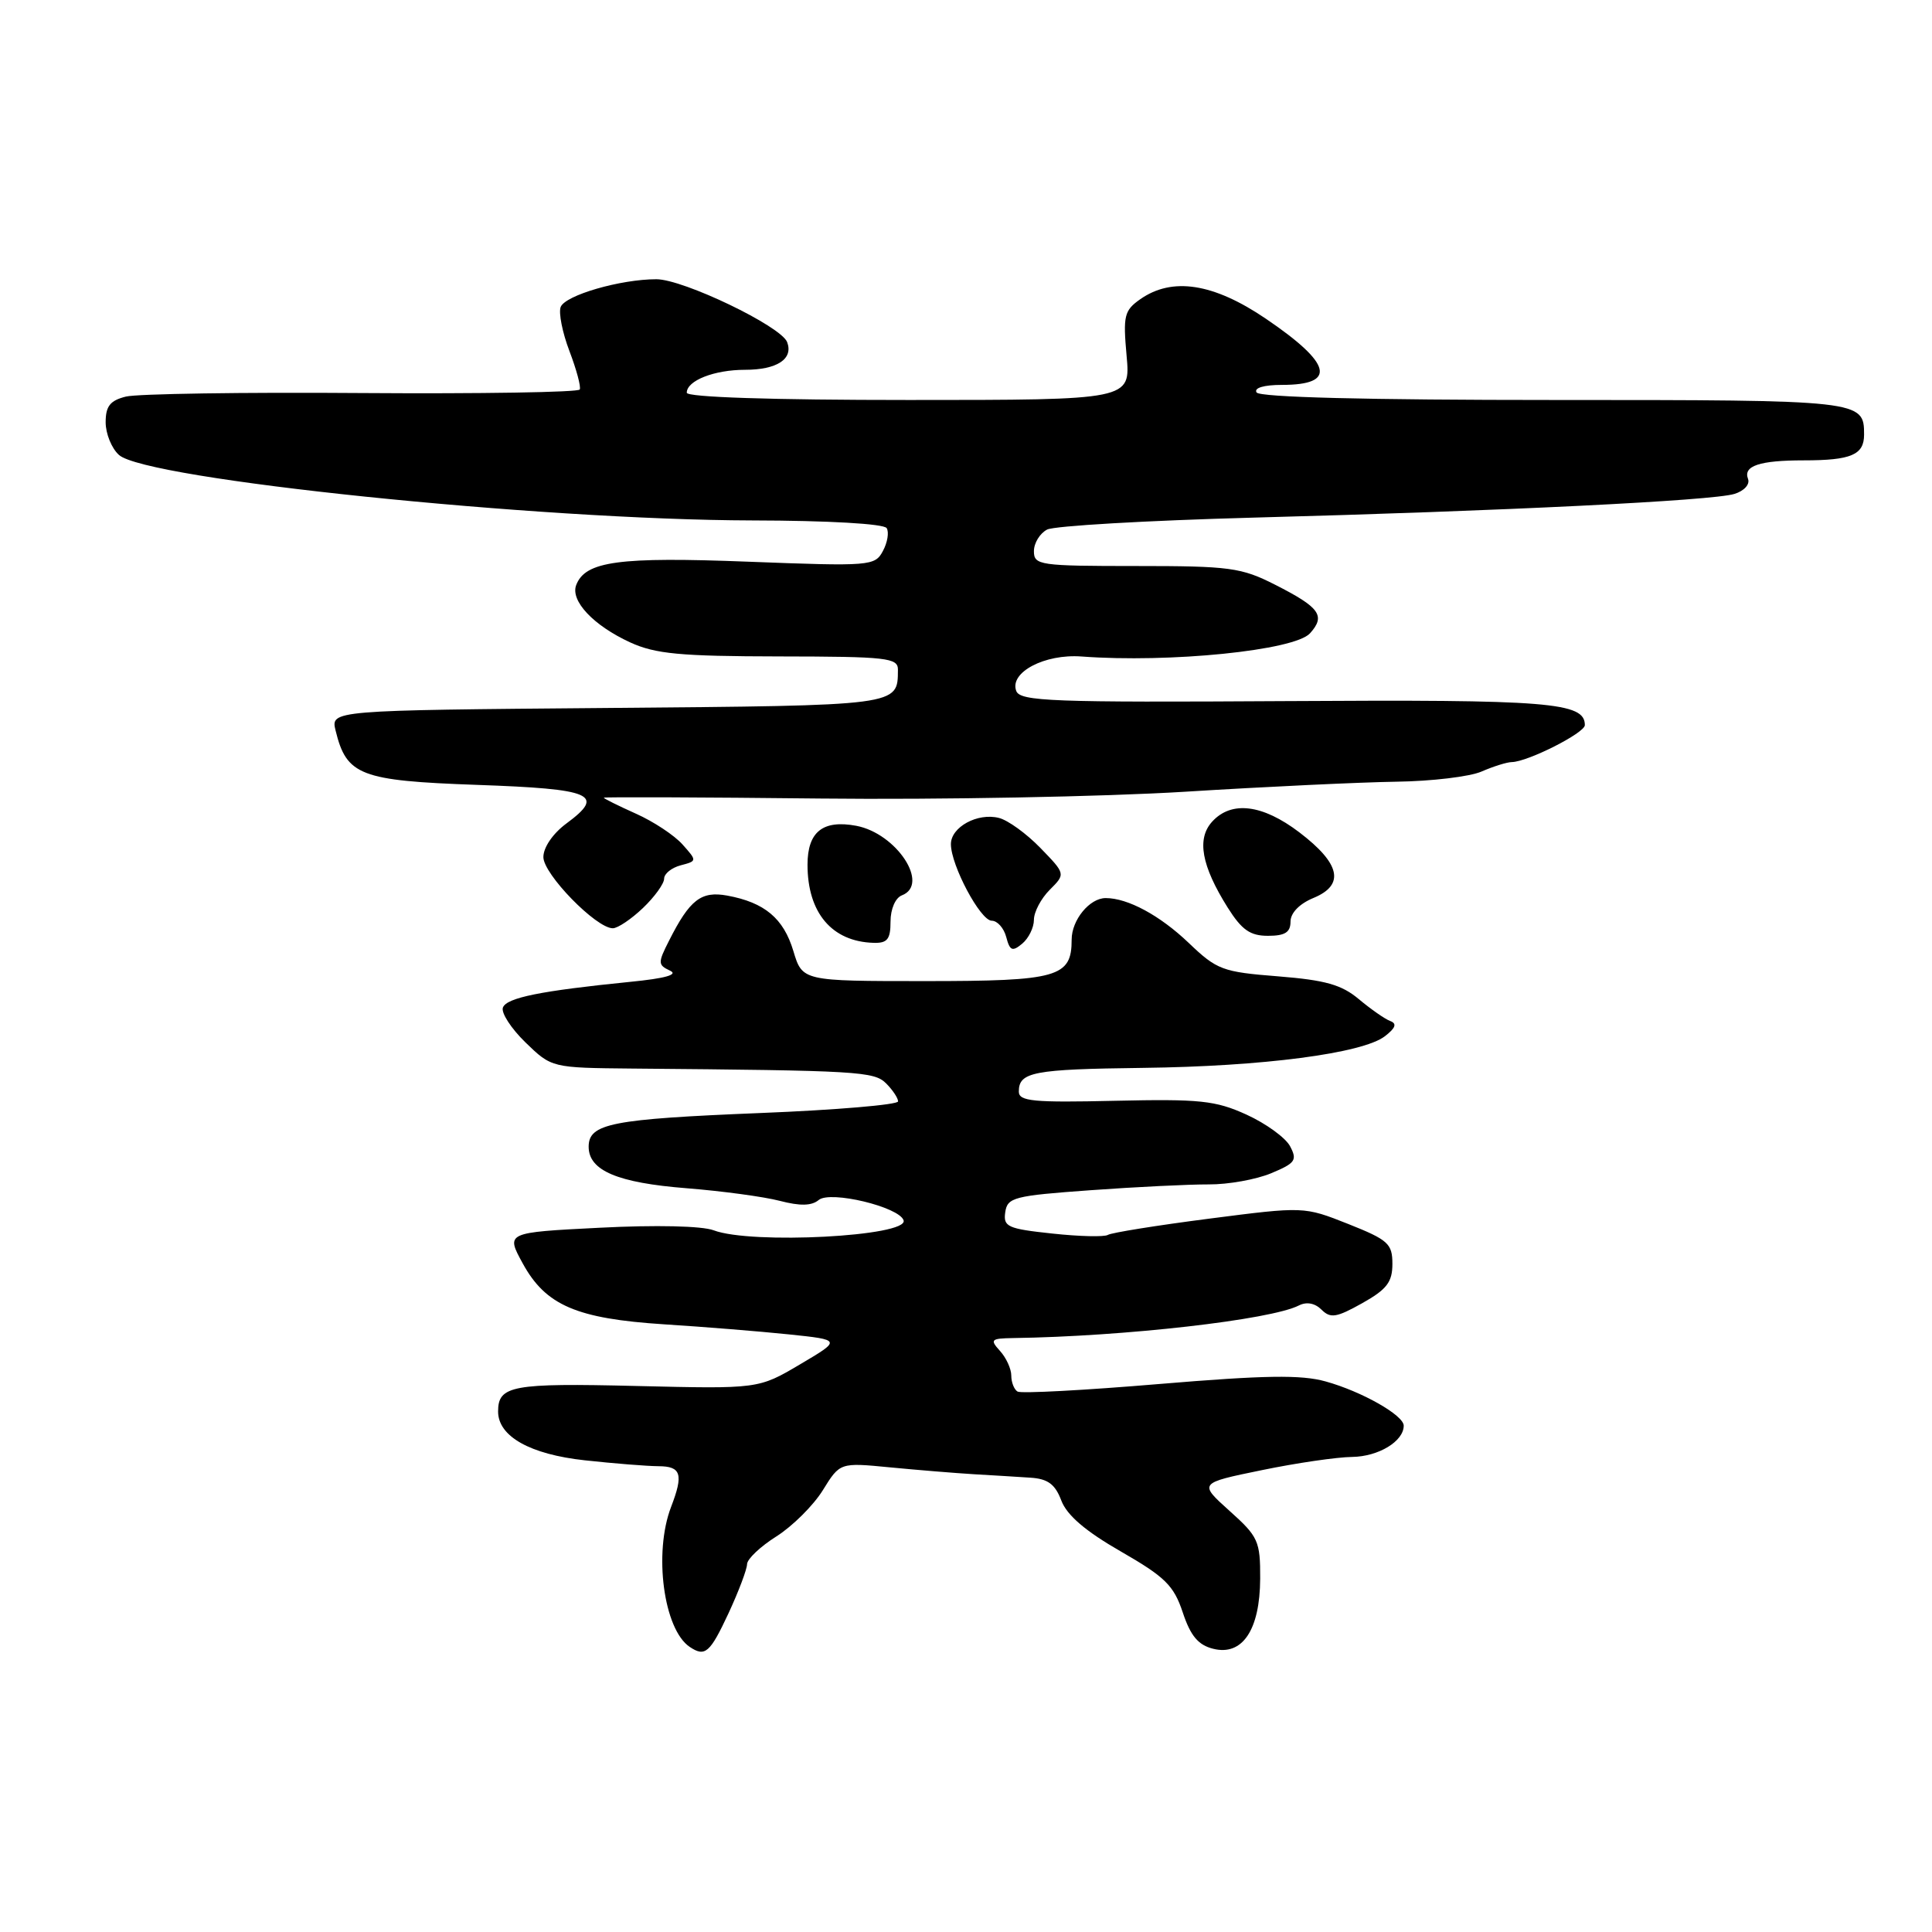 <?xml version="1.0" encoding="UTF-8" standalone="no"?>
<!DOCTYPE svg PUBLIC "-//W3C//DTD SVG 1.1//EN" "http://www.w3.org/Graphics/SVG/1.1/DTD/svg11.dtd" >
<svg xmlns="http://www.w3.org/2000/svg" xmlns:xlink="http://www.w3.org/1999/xlink" version="1.1" viewBox="0 0 256 256">
 <g >
 <path fill="currentColor"
d=" M 96.54 213.75 C 97.88 210.86 98.98 207.94 98.99 207.26 C 99.00 206.58 100.75 204.92 102.88 203.58 C 105.01 202.23 107.78 199.48 109.03 197.46 C 111.30 193.79 111.30 193.79 117.90 194.43 C 121.53 194.78 126.53 195.19 129.00 195.34 C 131.47 195.48 134.86 195.69 136.53 195.80 C 138.85 195.95 139.81 196.66 140.63 198.83 C 141.37 200.78 143.83 202.89 148.52 205.58 C 154.38 208.95 155.53 210.08 156.72 213.65 C 157.75 216.76 158.77 217.98 160.75 218.47 C 164.62 219.45 166.95 215.98 166.98 209.18 C 167.00 204.20 166.73 203.61 162.91 200.19 C 158.83 196.52 158.83 196.52 167.16 194.81 C 171.75 193.86 177.16 193.07 179.18 193.05 C 182.66 193.00 186.00 190.98 186.00 188.91 C 186.00 187.53 180.45 184.38 175.66 183.05 C 172.41 182.14 167.58 182.22 153.58 183.39 C 143.72 184.22 135.28 184.67 134.83 184.39 C 134.37 184.11 134.00 183.16 134.00 182.27 C 134.00 181.38 133.33 179.91 132.50 179.00 C 131.14 177.50 131.30 177.35 134.25 177.30 C 149.00 177.09 168.40 174.88 172.11 172.98 C 173.13 172.46 174.24 172.67 175.11 173.54 C 176.30 174.72 177.09 174.59 180.50 172.68 C 183.76 170.85 184.50 169.89 184.50 167.47 C 184.50 164.79 183.94 164.29 178.64 162.18 C 172.78 159.86 172.78 159.86 160.21 161.48 C 153.30 162.37 147.27 163.34 146.80 163.63 C 146.33 163.92 143.01 163.84 139.42 163.45 C 133.51 162.82 132.92 162.55 133.20 160.63 C 133.48 158.66 134.34 158.44 144.50 157.71 C 150.55 157.27 157.60 156.93 160.16 156.94 C 162.73 156.96 166.45 156.29 168.44 155.46 C 171.65 154.12 171.92 153.73 170.94 151.88 C 170.33 150.74 167.73 148.86 165.16 147.69 C 161.05 145.82 158.99 145.61 147.75 145.86 C 136.89 146.11 135.00 145.93 135.00 144.64 C 135.00 142.04 136.89 141.68 151.42 141.50 C 167.35 141.31 180.54 139.58 183.50 137.31 C 184.93 136.21 185.13 135.63 184.21 135.29 C 183.51 135.03 181.64 133.72 180.06 132.40 C 177.78 130.48 175.62 129.87 169.35 129.37 C 161.98 128.79 161.25 128.52 157.50 124.93 C 153.68 121.29 149.44 119.00 146.51 119.00 C 144.38 119.00 142.00 121.90 142.00 124.50 C 142.00 129.49 140.19 130.00 122.59 130.00 C 106.32 130.00 106.32 130.00 105.12 126.00 C 103.82 121.68 101.31 119.58 96.36 118.67 C 92.91 118.04 91.40 119.20 88.65 124.65 C 87.16 127.58 87.17 127.86 88.77 128.61 C 89.93 129.14 88.19 129.64 83.50 130.10 C 71.64 131.29 67.14 132.20 66.64 133.50 C 66.37 134.19 67.72 136.27 69.63 138.13 C 73.10 141.49 73.10 141.49 83.80 141.59 C 113.82 141.85 115.82 141.96 117.43 143.57 C 118.29 144.44 119.00 145.50 119.00 145.94 C 119.00 146.38 110.80 147.08 100.78 147.48 C 81.03 148.28 78.00 148.87 78.00 151.95 C 78.00 155.11 81.83 156.73 91.00 157.45 C 95.67 157.82 101.22 158.57 103.33 159.12 C 106.02 159.82 107.55 159.79 108.49 159.00 C 110.03 157.73 119.14 159.92 119.73 161.70 C 120.44 163.82 99.54 164.92 94.56 163.02 C 93.03 162.44 86.89 162.30 79.50 162.68 C 67.02 163.31 67.02 163.31 69.26 167.40 C 72.30 172.97 76.40 174.73 88.00 175.48 C 93.22 175.81 100.65 176.41 104.50 176.81 C 111.50 177.54 111.50 177.54 106.00 180.79 C 100.50 184.04 100.50 184.04 84.32 183.65 C 67.85 183.25 66.00 183.59 66.00 187.03 C 66.00 190.33 70.23 192.71 77.50 193.50 C 81.35 193.92 85.74 194.27 87.25 194.28 C 90.26 194.29 90.59 195.34 88.92 199.68 C 86.58 205.79 87.94 215.92 91.40 218.23 C 93.43 219.59 94.08 219.02 96.54 213.75 Z  M 137.00 121.88 C 137.00 120.84 137.94 119.06 139.10 117.90 C 141.20 115.80 141.20 115.80 137.86 112.36 C 136.03 110.47 133.55 108.67 132.36 108.38 C 129.53 107.66 126.00 109.59 126.00 111.85 C 126.00 114.66 129.91 122.00 131.41 122.00 C 132.15 122.00 133.02 122.97 133.33 124.16 C 133.81 125.99 134.14 126.13 135.45 125.04 C 136.30 124.33 137.00 122.91 137.00 121.88 Z  M 118.00 122.11 C 118.00 120.46 118.64 118.97 119.50 118.64 C 123.25 117.20 118.80 110.43 113.45 109.42 C 109.03 108.60 107.00 110.22 107.00 114.58 C 107.00 120.95 110.23 124.77 115.75 124.93 C 117.58 124.99 118.00 124.46 118.00 122.11 Z  M 171.00 122.12 C 171.00 120.97 172.18 119.75 174.05 118.98 C 178.23 117.25 177.62 114.44 172.17 110.29 C 167.28 106.57 163.16 106.07 160.61 108.88 C 158.55 111.15 159.20 114.72 162.67 120.25 C 164.54 123.22 165.65 124.00 168.01 124.00 C 170.27 124.00 171.00 123.54 171.00 122.12 Z  M 85.20 120.31 C 86.74 118.84 88.00 117.09 88.00 116.43 C 88.00 115.77 88.99 114.98 90.19 114.66 C 92.37 114.09 92.38 114.07 90.44 111.90 C 89.37 110.69 86.59 108.85 84.25 107.81 C 81.91 106.76 80.00 105.81 80.00 105.70 C 80.00 105.59 92.94 105.64 108.75 105.81 C 124.56 105.98 146.28 105.57 157.00 104.91 C 167.72 104.24 180.32 103.65 185.00 103.58 C 189.68 103.52 194.77 102.91 196.32 102.23 C 197.86 101.56 199.66 100.99 200.32 100.98 C 202.45 100.94 210.00 97.12 210.00 96.08 C 210.00 93.06 205.33 92.68 170.39 92.90 C 139.39 93.09 135.19 92.93 134.66 91.56 C 133.72 89.10 138.42 86.62 143.32 86.99 C 155.01 87.86 171.52 86.19 173.58 83.92 C 175.68 81.59 174.89 80.49 168.96 77.48 C 164.47 75.20 162.96 75.00 150.53 75.00 C 137.75 75.00 137.00 74.89 137.00 73.04 C 137.00 71.95 137.79 70.67 138.75 70.17 C 139.71 69.68 151.97 68.97 166.00 68.59 C 199.22 67.71 226.91 66.34 229.81 65.45 C 231.12 65.05 231.90 64.18 231.62 63.45 C 230.96 61.73 233.16 61.00 239.00 61.00 C 245.29 61.00 247.00 60.27 247.00 57.59 C 247.00 53.03 246.74 53.00 205.86 53.00 C 181.11 53.00 166.89 52.64 166.50 52.00 C 166.13 51.40 167.47 51.00 169.88 51.00 C 177.19 51.00 176.50 48.18 167.73 42.23 C 160.79 37.52 155.33 36.68 151.10 39.64 C 148.96 41.14 148.80 41.83 149.28 47.14 C 149.81 53.00 149.81 53.00 120.41 53.00 C 102.18 53.00 91.00 52.63 91.00 52.04 C 91.00 50.43 94.64 49.00 98.73 49.00 C 102.96 49.00 105.15 47.56 104.30 45.33 C 103.49 43.22 90.54 37.00 86.97 37.00 C 82.21 37.00 74.89 39.12 74.29 40.68 C 74.00 41.45 74.52 44.07 75.45 46.51 C 76.38 48.95 77.00 51.24 76.82 51.61 C 76.64 51.98 63.64 52.19 47.93 52.08 C 32.21 51.96 18.15 52.18 16.68 52.55 C 14.59 53.07 14.00 53.82 14.00 55.95 C 14.00 57.46 14.79 59.41 15.76 60.28 C 19.34 63.52 71.25 68.89 99.69 68.96 C 109.78 68.98 117.13 69.40 117.49 69.98 C 117.82 70.52 117.60 71.88 116.99 73.01 C 115.93 75.00 115.35 75.05 99.20 74.43 C 82.00 73.76 77.56 74.36 76.35 77.52 C 75.55 79.61 78.63 82.88 83.50 85.12 C 86.84 86.65 90.12 86.96 103.25 86.98 C 117.58 87.00 119.00 87.16 118.98 88.75 C 118.94 93.54 119.40 93.48 80.44 93.81 C 43.81 94.12 43.81 94.12 44.47 96.81 C 45.92 102.75 47.74 103.45 63.19 104.00 C 78.58 104.54 80.26 105.27 75.06 109.11 C 73.26 110.44 72.00 112.28 72.00 113.57 C 72.00 115.83 78.99 123.00 81.20 123.00 C 81.85 123.00 83.65 121.79 85.20 120.31 Z "/>
</g>
</svg>